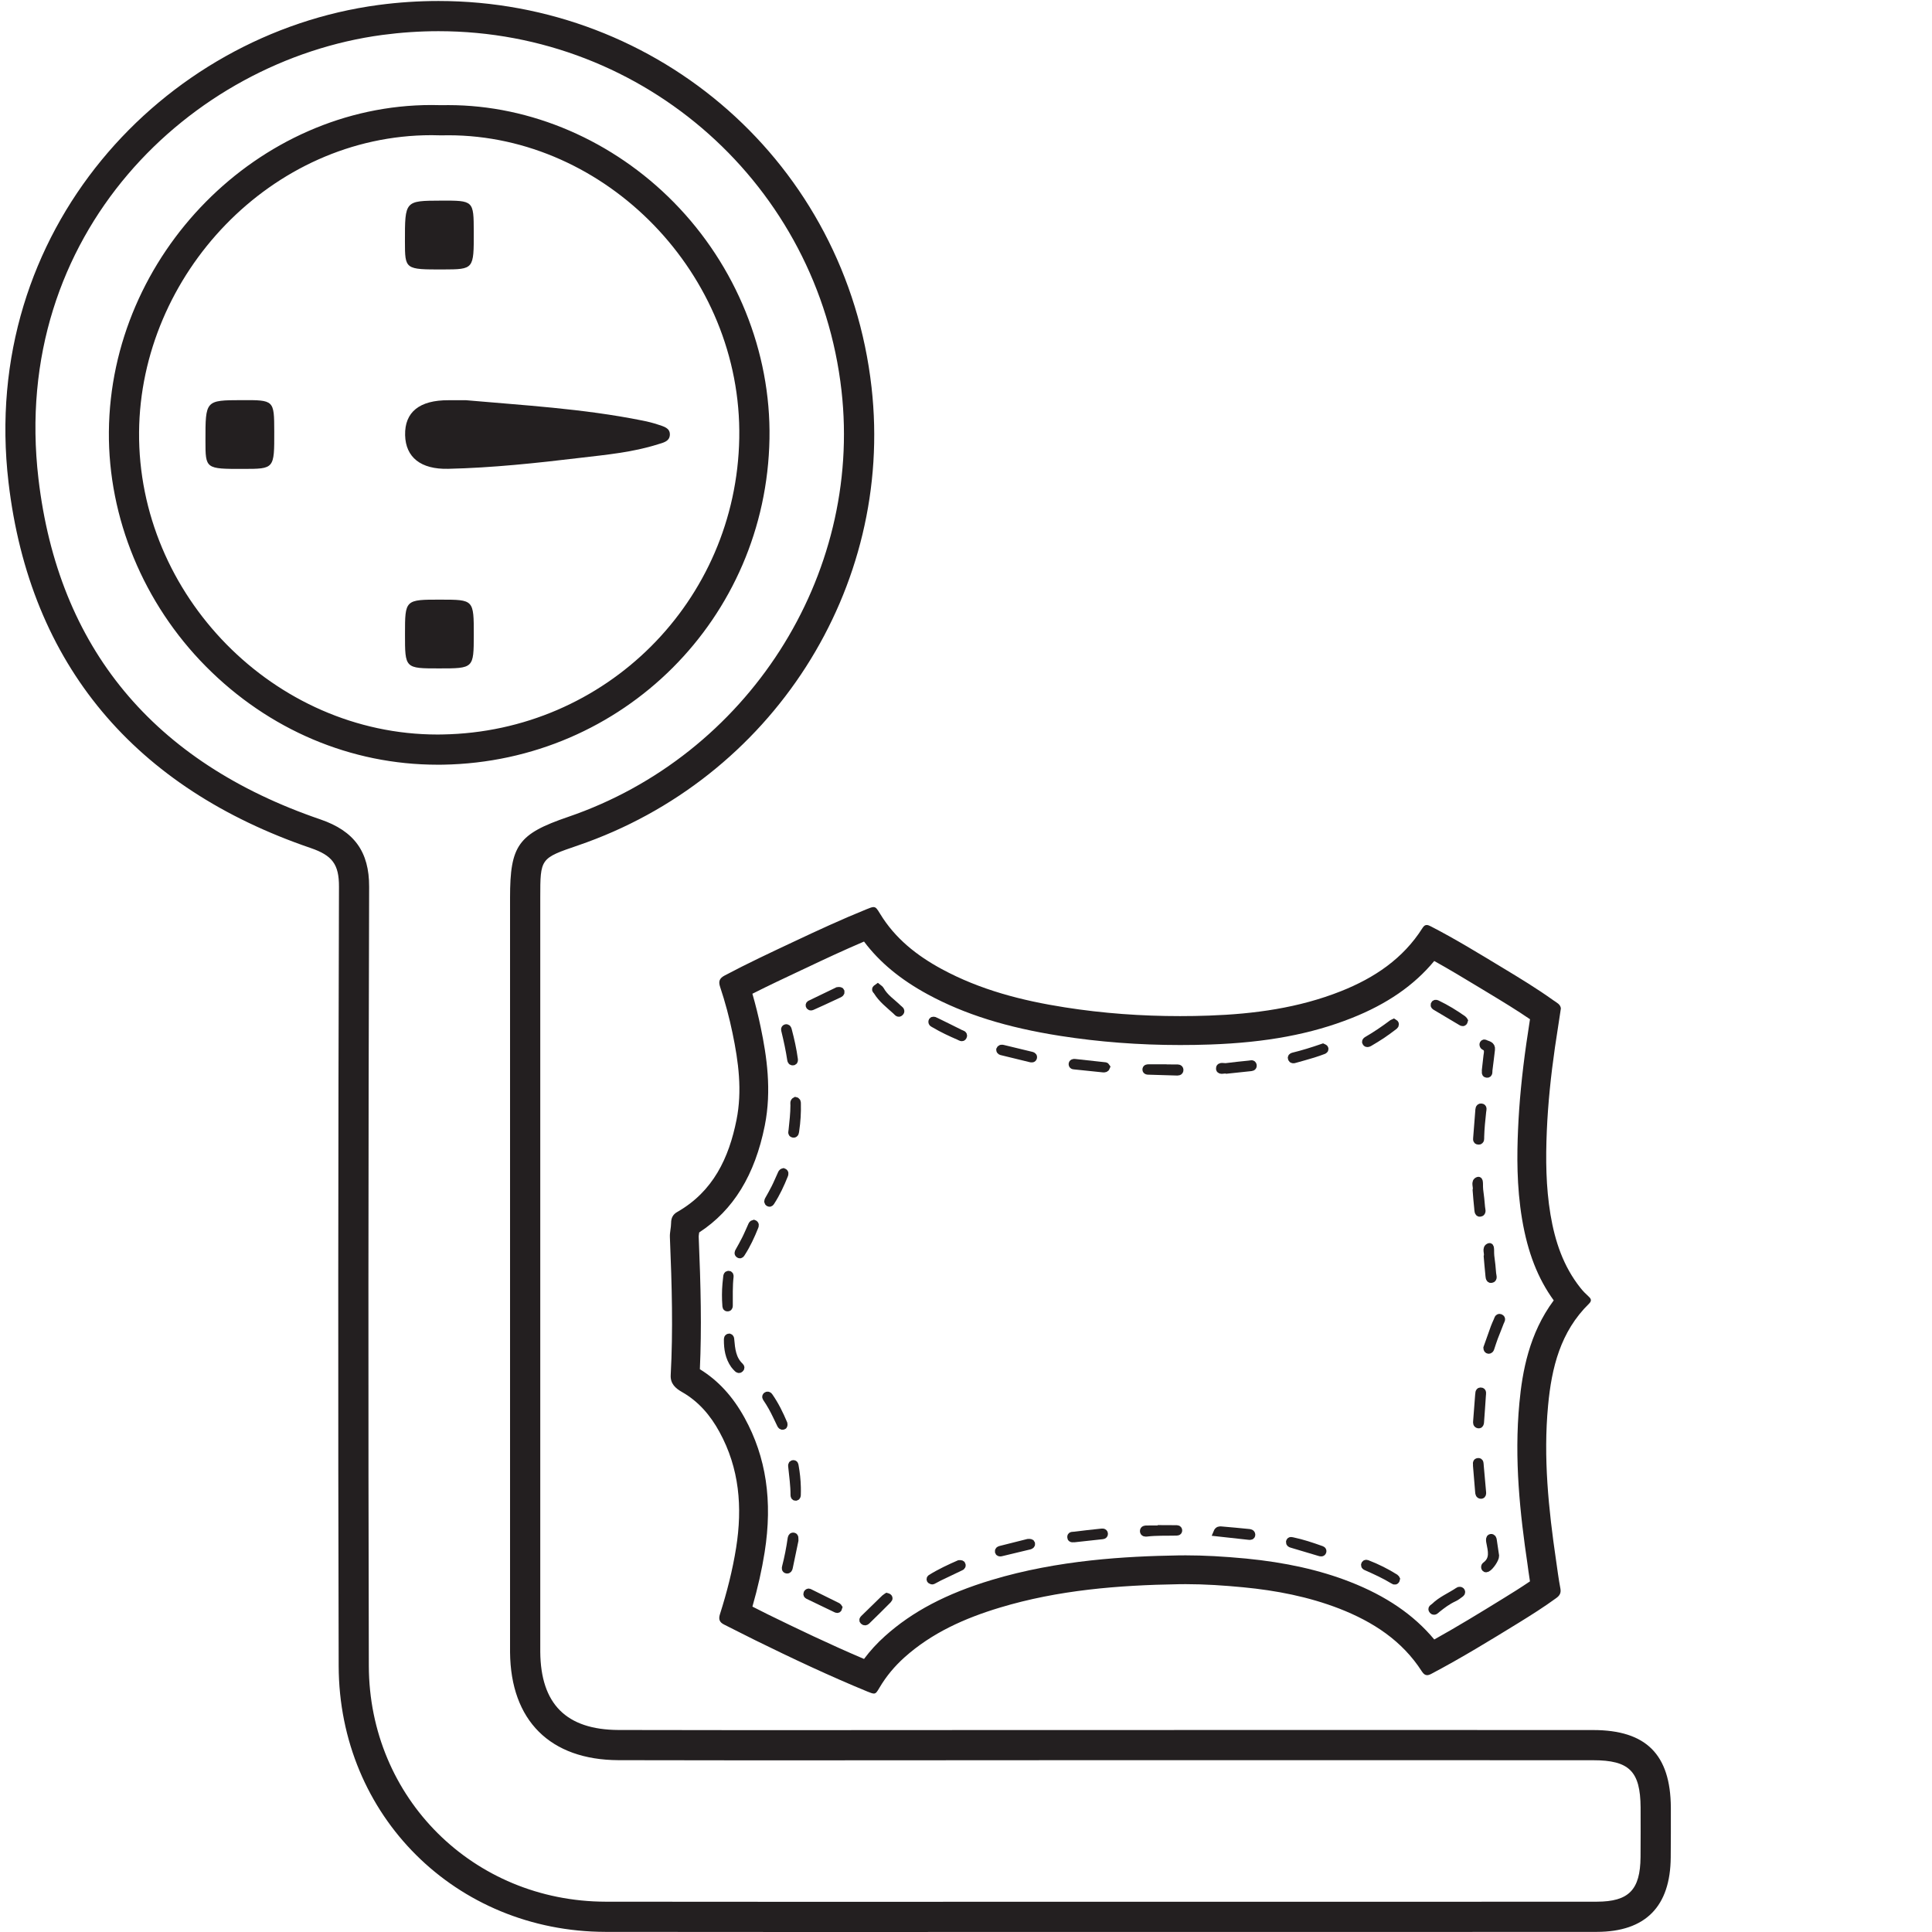 <?xml version="1.0" encoding="utf-8"?>
<!-- Generator: Adobe Illustrator 16.0.0, SVG Export Plug-In . SVG Version: 6.00 Build 0)  -->
<!DOCTYPE svg PUBLIC "-//W3C//DTD SVG 1.1//EN" "http://www.w3.org/Graphics/SVG/1.1/DTD/svg11.dtd">
<svg version="1.1" xmlns="http://www.w3.org/2000/svg" xmlns:xlink="http://www.w3.org/1999/xlink" x="0px" y="0px" width="64px"
	 height="64px" viewBox="0 0 64 64" enable-background="new 0 0 64 64" xml:space="preserve">
<g>
	<g>
		<path fill="#231F20" d="M14.524,1.033c6.845,0,12.585,5.119,13.352,11.908c0.694,6.15-3.115,12.089-9.057,14.12
			c-1.653,0.565-1.923,0.94-1.923,2.676v24.71v0.09v0.195c0.02,2.265,1.328,3.566,3.59,3.576c1.543,0.004,3.087,0.006,4.631,0.006
			l3.917-0.002l3.915-0.002l3.341-0.002h8.704l7.779,0.002c1.199,0,1.565,0.364,1.574,1.564c0.004,0.549,0,1.098-0.002,1.645
			c-0.009,1.088-0.389,1.475-1.451,1.477c-2.861,0.003-5.724,0.003-8.582,0.003h-2.146H40.02l-3.854-0.001l-4.738,0.001L26.693,63
			c-2.211,0-4.421-0.001-6.631-0.004c-4.388-0.01-7.833-3.439-7.844-7.811c-0.021-8.229-0.018-16.912,0.01-25.809
			c0.004-1.16-0.493-1.848-1.614-2.232c-5.542-1.894-8.684-5.69-9.34-11.284C0.321,7.736,6.319,2.004,12.668,1.157
			C13.285,1.075,13.909,1.033,14.524,1.033 M14.495,25.332l0.182-0.001c5.959-0.103,10.708-4.847,10.813-10.801
			c0.05-2.874-1.104-5.729-3.168-7.827c-2.012-2.047-4.734-3.221-7.47-3.221c-0.077,0-0.152,0.001-0.229,0.002
			c-0.109-0.003-0.219-0.005-0.328-0.005c-5.744,0-10.638,4.956-10.688,10.822c-0.024,2.857,1.148,5.693,3.216,7.778
			C8.903,24.177,11.627,25.332,14.495,25.332 M14.524,0.033c-0.655,0-1.318,0.043-1.987,0.132C5.389,1.119-0.696,7.647,0.282,15.979
			c0.71,6.061,4.208,10.131,10.01,12.113c0.713,0.245,0.94,0.536,0.937,1.282c-0.027,8.604-0.033,17.208-0.01,25.813
			c0.013,4.965,3.884,8.799,8.842,8.809C22.272,63.999,24.482,64,26.693,64c3.158,0,6.316-0.002,9.476-0.002v0.001
			c1.285,0,2.569,0,3.854,0c1.431,0,2.858,0,4.291,0c2.858,0,5.72,0,8.582-0.003c1.617-0.003,2.438-0.842,2.449-2.471
			c0.004-0.551,0.006-1.104,0.004-1.653c-0.013-1.751-0.817-2.562-2.576-2.562c-2.594-0.002-5.188-0.002-7.778-0.002
			c-4.015,0-8.029,0-12.045,0.002c-2.61,0-5.221,0.004-7.832,0.004c-1.543,0-3.085-0.002-4.628-0.006
			c-1.737-0.008-2.578-0.865-2.593-2.586c0-0.093,0-0.186,0-0.275c0-8.235,0-16.475,0-24.71c0-1.304,0-1.304,1.247-1.73
			c6.425-2.197,10.478-8.523,9.727-15.179C28.031,5.408,21.815,0.033,14.524,0.033L14.524,0.033z M14.495,24.332
			c-5.419,0-9.934-4.628-9.888-10.023c0.044-5.204,4.375-9.831,9.688-9.831c0.107,0,0.215,0.002,0.323,0.006
			c0.078-0.002,0.155-0.003,0.233-0.003c5.216,0,9.733,4.598,9.638,10.031c-0.095,5.405-4.424,9.726-9.83,9.818
			C14.605,24.332,14.55,24.332,14.495,24.332L14.495,24.332z"/>
	</g>
	<path fill="#231F20" d="M15.442,13.258c1.841,0.165,3.855,0.274,5.837,0.673c0.178,0.034,0.358,0.08,0.531,0.138
		c0.169,0.058,0.388,0.104,0.38,0.332c-0.008,0.225-0.225,0.264-0.398,0.318c-0.836,0.265-1.703,0.345-2.568,0.447
		c-1.455,0.174-2.913,0.331-4.379,0.364c-0.908,0.021-1.407-0.382-1.425-1.114c-0.018-0.765,0.474-1.163,1.44-1.158
		C15,13.259,15.136,13.258,15.442,13.258z"/>
	<path fill="#231F20" d="M14.603,6.646c1.088-0.004,1.088-0.004,1.091,1.035c0.003,1.241,0.003,1.241-1.015,1.245
		c-1.264,0.002-1.264,0.002-1.265-0.93C13.413,6.65,13.413,6.65,14.603,6.646z"/>
	<path fill="#231F20" d="M8.003,13.255c1.079-0.004,1.079-0.004,1.082,1.042c0.003,1.235,0.003,1.235-1.022,1.236
		c-1.257,0.002-1.257,0.002-1.257-0.936C6.805,13.259,6.805,13.259,8.003,13.255z"/>
	<path fill="#231F20" d="M14.54,22.142c-1.125,0-1.125,0-1.124-1.135c0-1.145,0-1.145,1.187-1.143
		c1.092,0.001,1.092,0.001,1.092,1.167C15.692,22.142,15.692,22.142,14.54,22.142z"/>
	<g>
		<path fill="#231F20" d="M28.622,31.19c0.514,0.686,1.211,1.262,2.117,1.753c1.212,0.656,2.607,1.094,4.388,1.373
			c1.271,0.199,2.605,0.302,3.966,0.302c0.325,0,0.659-0.005,0.991-0.017c1.859-0.065,3.352-0.345,4.693-0.877
			c1.168-0.463,2.068-1.084,2.734-1.89c0.489,0.272,0.973,0.563,1.475,0.867l0.293,0.177c0.508,0.307,0.969,0.587,1.404,0.885
			c-0.041,0.271-0.082,0.535-0.121,0.803c-0.146,1.025-0.237,1.961-0.275,2.858c-0.035,0.806-0.051,1.869,0.135,2.97
			c0.186,1.1,0.521,1.957,1.047,2.683c-0.818,1.101-1.041,2.368-1.137,3.396c-0.178,1.875,0.023,3.682,0.27,5.354l0.029,0.215
			c0.016,0.111,0.032,0.227,0.051,0.343c-0.303,0.205-0.604,0.394-0.869,0.556c-0.807,0.498-1.553,0.953-2.301,1.369
			c-0.678-0.816-1.6-1.445-2.799-1.912c-0.998-0.389-2.121-0.64-3.436-0.769c-0.758-0.071-1.395-0.106-2-0.106
			c-0.084,0-0.168,0-0.252,0.002c-1.715,0.029-3.967,0.148-6.18,0.815c-1.5,0.453-2.622,1.044-3.53,1.859
			c-0.259,0.231-0.491,0.485-0.693,0.756c-1.154-0.491-2.251-1.019-3.191-1.479c-0.161-0.08-0.32-0.16-0.48-0.242
			c-0.009-0.004-0.018-0.008-0.026-0.014c0.179-0.626,0.313-1.22,0.405-1.802c0.268-1.696,0.05-3.151-0.664-4.449
			c-0.391-0.711-0.876-1.239-1.482-1.612c0.062-1.369,0.031-2.715-0.039-4.398c0.001-0.031,0.007-0.063,0.011-0.093
			c0.002-0.013,0.003-0.025,0.005-0.039c1.134-0.741,1.845-1.902,2.173-3.538c0.235-1.176,0.064-2.307-0.134-3.256
			c-0.078-0.377-0.171-0.749-0.276-1.114c0.537-0.271,1.089-0.531,1.627-0.784l0.157-0.073
			C27.318,31.771,27.961,31.472,28.622,31.19 M28.936,30.048c-0.054,0-0.125,0.029-0.243,0.077c-0.81,0.328-1.602,0.694-2.391,1.066
			c-0.772,0.363-1.544,0.724-2.297,1.124c-0.175,0.093-0.211,0.197-0.15,0.378c0.167,0.502,0.304,1.013,0.411,1.531
			c0.198,0.949,0.325,1.909,0.132,2.873c-0.252,1.262-0.773,2.371-1.96,3.049c-0.148,0.082-0.206,0.201-0.207,0.369
			c-0.001,0.155-0.047,0.311-0.04,0.467c0.067,1.621,0.107,3.078,0.027,4.568c-0.016,0.284,0.155,0.438,0.377,0.564
			c0.546,0.311,0.935,0.769,1.234,1.313c0.667,1.213,0.768,2.502,0.557,3.84c-0.119,0.748-0.306,1.48-0.536,2.203
			c-0.054,0.168-0.018,0.271,0.141,0.348c0.341,0.168,0.678,0.346,1.02,0.513c1.226,0.603,2.46,1.185,3.723,1.704
			c0.104,0.042,0.167,0.066,0.214,0.066c0.071,0,0.106-0.058,0.189-0.199c0.221-0.375,0.497-0.704,0.821-0.996
			c0.914-0.819,2.006-1.303,3.167-1.653c1.93-0.582,3.917-0.741,5.919-0.774c0.078-0.002,0.155-0.002,0.233-0.002
			c0.638,0,1.273,0.043,1.908,0.104c1.092,0.105,2.158,0.311,3.183,0.707c1.11,0.434,2.08,1.059,2.735,2.083
			c0.056,0.085,0.108,0.121,0.172,0.121c0.045,0,0.095-0.019,0.151-0.05c0.987-0.521,1.938-1.104,2.888-1.688
			c0.418-0.258,0.834-0.521,1.232-0.811c0.119-0.084,0.174-0.172,0.143-0.327c-0.059-0.308-0.098-0.619-0.143-0.929
			c-0.249-1.699-0.426-3.403-0.264-5.125c0.117-1.256,0.408-2.447,1.357-3.377c0.082-0.082,0.084-0.147-0.006-0.229
			c-0.102-0.093-0.199-0.19-0.283-0.298c-0.566-0.713-0.84-1.543-0.988-2.422c-0.153-0.918-0.161-1.844-0.122-2.771
			c0.04-0.927,0.137-1.846,0.269-2.764c0.063-0.427,0.129-0.853,0.197-1.295c-0.012-0.138-0.143-0.194-0.245-0.267
			c-0.545-0.39-1.116-0.737-1.688-1.082c-0.78-0.471-1.558-0.949-2.369-1.367c-0.051-0.027-0.098-0.048-0.143-0.048
			c-0.048,0-0.092,0.025-0.136,0.095c-0.644,1.021-1.599,1.658-2.7,2.096c-1.404,0.558-2.88,0.757-4.376,0.81
			c-0.319,0.012-0.64,0.017-0.958,0.017c-1.277,0-2.551-0.091-3.816-0.29c-1.422-0.223-2.805-0.578-4.08-1.269
			c-0.825-0.447-1.544-1.014-2.039-1.828C29.059,30.113,29.018,30.048,28.936,30.048L28.936,30.048z"/>
	</g>
	<path fill="none" stroke="#231F20" stroke-width="0.25" stroke-miterlimit="10" d="M29.383,52.896
		c-0.021,0.015-0.049,0.026-0.07,0.047c-0.231,0.225-0.462,0.449-0.693,0.676c-0.022,0.021-0.043,0.048-0.015,0.076
		c0.031,0.029,0.069,0.029,0.099,0c0.239-0.232,0.477-0.467,0.713-0.705C29.456,52.953,29.453,52.914,29.383,52.896z"/>
	<path fill="none" stroke="#231F20" stroke-width="0.25" stroke-miterlimit="10" d="M46.168,33.881
		c-0.016,0.008-0.029,0.01-0.039,0.016c-0.271,0.203-0.553,0.396-0.848,0.566c-0.026,0.016-0.051,0.043-0.027,0.075
		c0.027,0.038,0.066,0.022,0.1,0.005c0.142-0.084,0.281-0.167,0.418-0.258c0.137-0.092,0.268-0.189,0.398-0.288
		c0.027-0.021,0.061-0.048,0.037-0.091C46.201,33.895,46.18,33.889,46.168,33.881z"/>
	<path fill="none" stroke="#231F20" stroke-width="0.25" stroke-miterlimit="10" d="M38.521,35.385c0-0.001,0-0.002,0-0.003
		c-0.158,0-0.316-0.001-0.476,0c-0.032,0.001-0.081,0-0.075,0.054c0.004,0.037,0.045,0.039,0.073,0.039
		c0.312,0.01,0.619,0.021,0.931,0.028c0.045,0.001,0.108,0.006,0.104-0.065c-0.004-0.055-0.062-0.052-0.103-0.052
		C38.826,35.384,38.675,35.385,38.521,35.385z"/>
	<path fill="none" stroke="#231F20" stroke-width="0.25" stroke-miterlimit="10" d="M48.341,52.691
		c-0.013,0.008-0.03,0.015-0.046,0.023c-0.256,0.171-0.547,0.289-0.771,0.508c-0.035,0.034-0.119,0.06-0.063,0.123
		c0.054,0.057,0.103-0.014,0.14-0.043c0.176-0.141,0.352-0.273,0.56-0.369c0.077-0.033,0.143-0.091,0.212-0.139
		c0.025-0.02,0.049-0.042,0.033-0.076C48.393,52.693,48.371,52.686,48.341,52.691z"/>
	<path fill="none" stroke="#231F20" stroke-width="0.25" stroke-miterlimit="10" d="M48.926,37.688
		c0.002,0.021-0.027,0.102,0.051,0.104c0.078,0.004,0.062-0.077,0.063-0.126c0.008-0.285,0.036-0.567,0.068-0.853
		c0.006-0.049,0.037-0.129-0.043-0.133c-0.068-0.005-0.066,0.073-0.07,0.127C48.971,37.091,48.949,37.375,48.926,37.688z"/>
	<path fill="none" stroke="#231F20" stroke-width="0.25" stroke-miterlimit="10" d="M29.078,32.717
		c-0.023,0.018-0.049,0.025-0.059,0.042c-0.019,0.034,0.019,0.052,0.034,0.075c0.162,0.266,0.406,0.448,0.629,0.652
		c0.036,0.031,0.079,0.108,0.134,0.048c0.052-0.058-0.025-0.095-0.061-0.129c-0.201-0.2-0.451-0.354-0.592-0.614
		C29.148,32.762,29.111,32.744,29.078,32.717z"/>
	<path fill="none" stroke="#231F20" stroke-width="0.25" stroke-miterlimit="10" d="M24.158,44.302
		c-0.055,0.003-0.052,0.046-0.053,0.08c-0.002,0.298,0.044,0.582,0.219,0.831c0.032,0.044,0.071,0.083,0.109,0.122
		c0.022,0.022,0.053,0.034,0.081,0.008c0.028-0.024,0.027-0.055,0-0.079c-0.258-0.242-0.287-0.564-0.316-0.888
		C24.196,44.348,24.195,44.314,24.158,44.302z"/>
	<path fill="none" stroke="#231F20" stroke-width="0.25" stroke-miterlimit="10" d="M42.818,51.049
		c-0.033-0.002-0.078-0.029-0.092,0.026c-0.009,0.044,0.024,0.063,0.063,0.073c0.311,0.093,0.619,0.187,0.93,0.277
		c0.033,0.01,0.079,0.021,0.094-0.027c0.013-0.047-0.033-0.061-0.065-0.071C43.441,51.217,43.135,51.116,42.818,51.049z"/>
	<path fill="none" stroke="#231F20" stroke-width="0.25" stroke-miterlimit="10" d="M27.778,53.261
		c-0.008-0.011-0.013-0.032-0.027-0.04c-0.314-0.156-0.63-0.313-0.945-0.468c-0.023-0.012-0.048,0-0.061,0.024
		c-0.019,0.035-0.001,0.06,0.028,0.074c0.311,0.149,0.622,0.301,0.934,0.449C27.738,53.316,27.768,53.305,27.778,53.261z"/>
	<path fill="none" stroke="#231F20" stroke-width="0.25" stroke-miterlimit="10" d="M25.959,47.16
		c-0.128-0.305-0.281-0.62-0.483-0.908c-0.018-0.025-0.05-0.039-0.08-0.018c-0.041,0.031-0.015,0.065,0.005,0.095
		c0.123,0.181,0.228,0.372,0.322,0.569c0.046,0.098,0.094,0.195,0.141,0.293c0.014,0.029,0.035,0.052,0.07,0.045
		C25.965,47.232,25.967,47.207,25.959,47.16z"/>
	<path fill="none" stroke="#231F20" stroke-width="0.25" stroke-miterlimit="10" d="M26.324,51.032
		c-0.004-0.077,0.014-0.134-0.048-0.138c-0.043-0.004-0.054,0.045-0.06,0.078c-0.045,0.317-0.107,0.631-0.186,0.94
		c-0.01,0.037-0.013,0.079,0.034,0.087c0.043,0.009,0.064-0.027,0.072-0.066C26.203,51.623,26.267,51.311,26.324,51.032z"/>
	<path fill="none" stroke="#231F20" stroke-width="0.25" stroke-miterlimit="10" d="M40.318,50.768
		c0.365,0.039,0.711,0.08,1.061,0.117c0.035,0.004,0.082,0.002,0.079-0.048c-0.004-0.054-0.058-0.06-0.097-0.063
		c-0.303-0.03-0.605-0.059-0.906-0.084C40.408,50.686,40.354,50.68,40.318,50.768z"/>
	<path fill="none" stroke="#231F20" stroke-width="0.25" stroke-miterlimit="10" d="M43.82,34.698
		c-0.33,0.114-0.656,0.216-0.988,0.297c-0.029,0.008-0.057,0.028-0.044,0.065c0.017,0.045,0.056,0.043,0.091,0.032
		c0.207-0.058,0.412-0.114,0.615-0.176c0.115-0.035,0.23-0.077,0.345-0.119c0.028-0.011,0.058-0.034,0.036-0.069
		C43.866,34.713,43.838,34.707,43.82,34.698z"/>
	<path fill="none" stroke="#231F20" stroke-width="0.25" stroke-miterlimit="10" d="M46.251,52.313
		c-0.007-0.013-0.013-0.033-0.026-0.041c-0.299-0.189-0.613-0.345-0.942-0.472c-0.034-0.012-0.063-0.001-0.071,0.035
		c-0.007,0.038,0.023,0.054,0.051,0.065c0.307,0.136,0.608,0.273,0.896,0.449C46.193,52.374,46.238,52.382,46.251,52.313z"/>
	<path fill="none" stroke="#231F20" stroke-width="0.25" stroke-miterlimit="10" d="M36.646,35.352
		c-0.01-0.013-0.018-0.035-0.029-0.037c-0.338-0.039-0.676-0.075-1.014-0.111c-0.035-0.004-0.082,0.004-0.078,0.052
		c0.002,0.048,0.054,0.043,0.086,0.047c0.313,0.033,0.627,0.065,0.941,0.097C36.589,35.4,36.629,35.398,36.646,35.352z"/>
	<path fill="none" stroke="#231F20" stroke-width="0.25" stroke-miterlimit="10" d="M48.5,33.818
		c-0.01-0.016-0.014-0.034-0.027-0.043c-0.277-0.196-0.565-0.373-0.875-0.521c-0.029-0.014-0.063-0.015-0.078,0.019
		c-0.016,0.035,0.013,0.058,0.039,0.072c0.28,0.168,0.562,0.336,0.844,0.502C48.441,33.87,48.482,33.889,48.5,33.818z"/>
	<path fill="none" stroke="#231F20" stroke-width="0.25" stroke-miterlimit="10" d="M49.264,44.65
		c0.002,0.035,0.01,0.065,0.049,0.07c0.033,0.002,0.053-0.025,0.063-0.056c0.041-0.121,0.078-0.243,0.123-0.362
		c0.064-0.17,0.137-0.337,0.199-0.508c0.018-0.044,0.072-0.109-0.006-0.141c-0.063-0.021-0.072,0.052-0.09,0.092
		c-0.037,0.077-0.068,0.156-0.1,0.236C49.422,44.205,49.342,44.428,49.264,44.65z"/>
	<path fill="none" stroke="#231F20" stroke-width="0.25" stroke-miterlimit="10" d="M26.306,35.091
		c-0.044-0.329-0.117-0.651-0.202-0.973c-0.009-0.037-0.026-0.075-0.072-0.062c-0.048,0.017-0.031,0.061-0.023,0.094
		c0.076,0.315,0.146,0.635,0.194,0.957c0.006,0.037,0.024,0.07,0.072,0.059C26.314,35.155,26.308,35.12,26.306,35.091z"/>
	<path fill="none" stroke="#231F20" stroke-width="0.25" stroke-miterlimit="10" d="M30.951,33.809
		c-0.042-0.011-0.066,0-0.071,0.026c-0.01,0.056,0.04,0.069,0.075,0.09c0.263,0.156,0.54,0.285,0.82,0.406
		c0.04,0.019,0.1,0.065,0.128,0.005c0.035-0.074-0.052-0.083-0.094-0.104c-0.261-0.133-0.525-0.26-0.788-0.39
		C30.993,33.829,30.966,33.814,30.951,33.809z"/>
	<path fill="none" stroke="#231F20" stroke-width="0.25" stroke-miterlimit="10" d="M48.92,48.557
		c0.025,0.297,0.049,0.586,0.072,0.873c0.004,0.043,0.011,0.092,0.066,0.094c0.047,0,0.049-0.041,0.047-0.08
		c-0.027-0.301-0.051-0.602-0.08-0.9c-0.006-0.045,0.008-0.134-0.068-0.119C48.893,48.434,48.928,48.516,48.92,48.557z"/>
	<path fill="none" stroke="#231F20" stroke-width="0.25" stroke-miterlimit="10" d="M40.633,35.443
		c0.258-0.026,0.516-0.055,0.775-0.082c0.047-0.006,0.111-0.004,0.096-0.076c-0.014-0.057-0.066-0.034-0.107-0.029
		c-0.26,0.028-0.521,0.051-0.778,0.086c-0.074,0.01-0.218-0.045-0.212,0.057C40.41,35.489,40.551,35.418,40.633,35.443z"/>
	<path fill="none" stroke="#231F20" stroke-width="0.25" stroke-miterlimit="10" d="M49.213,35.452
		c0.01,0.043-0.023,0.116,0.037,0.123c0.081,0.011,0.059-0.075,0.064-0.12c0.031-0.229,0.055-0.456,0.084-0.686
		c0.02-0.158-0.121-0.156-0.211-0.205c-0.021-0.014-0.049,0.006-0.053,0.031c-0.001,0.021,0.012,0.053,0.026,0.061
		c0.159,0.068,0.125,0.197,0.106,0.324C49.246,35.137,49.23,35.293,49.213,35.452z"/>
	<path fill="none" stroke="#231F20" stroke-width="0.25" stroke-miterlimit="10" d="M38.475,50.646c0,0.002,0,0.008,0,0.012
		c-0.164,0-0.33-0.002-0.494,0.001c-0.043,0-0.096,0.004-0.094,0.062c0.002,0.059,0.055,0.059,0.098,0.055
		c0.324-0.039,0.646-0.024,0.97-0.032c0.036-0.001,0.084,0.002,0.082-0.048c-0.002-0.049-0.05-0.047-0.084-0.047
		C38.791,50.646,38.633,50.646,38.475,50.646z"/>
	<path fill="none" stroke="#231F20" stroke-width="0.25" stroke-miterlimit="10" d="M27.749,32.824
		c-0.278,0.135-0.596,0.287-0.914,0.441c-0.021,0.01-0.03,0.039-0.012,0.063c0.023,0.031,0.055,0.02,0.083,0.007
		c0.117-0.052,0.234-0.104,0.35-0.158c0.177-0.082,0.354-0.165,0.531-0.247c0.033-0.017,0.069-0.033,0.064-0.078
		C27.847,32.822,27.822,32.814,27.749,32.824z"/>
	<path fill="none" stroke="#231F20" stroke-width="0.25" stroke-miterlimit="10" d="M33.126,34.771c0,0.049,0.042,0.058,0.074,0.064
		c0.313,0.078,0.626,0.153,0.938,0.229c0.033,0.008,0.082,0.015,0.09-0.035c0.008-0.045-0.035-0.06-0.069-0.066
		c-0.313-0.077-0.627-0.152-0.94-0.227C33.184,34.729,33.145,34.727,33.126,34.771z"/>
	<path fill="none" stroke="#231F20" stroke-width="0.25" stroke-miterlimit="10" d="M25.95,38.823
		c-0.044,0.009-0.056,0.047-0.07,0.079c-0.069,0.147-0.131,0.301-0.205,0.447c-0.067,0.137-0.145,0.268-0.217,0.399
		c-0.018,0.034-0.031,0.071,0.012,0.095c0.036,0.021,0.056-0.012,0.072-0.037c0.179-0.277,0.317-0.574,0.439-0.88
		C25.997,38.889,26.007,38.844,25.95,38.823z"/>
	<path fill="none" stroke="#231F20" stroke-width="0.25" stroke-miterlimit="10" d="M31.773,51.807
		c-0.308,0.135-0.632,0.284-0.937,0.475c-0.022,0.014-0.023,0.047-0.002,0.063c0.017,0.012,0.048,0.021,0.065,0.012
		c0.071-0.033,0.138-0.076,0.208-0.11c0.229-0.111,0.458-0.22,0.688-0.329c0.032-0.016,0.075-0.025,0.069-0.07
		C31.861,51.807,31.829,51.802,31.773,51.807z"/>
	<path fill="none" stroke="#231F20" stroke-width="0.25" stroke-miterlimit="10" d="M35.596,50.964
		c0.297-0.03,0.588-0.062,0.879-0.096c0.039-0.004,0.104-0.003,0.102-0.056c-0.003-0.069-0.074-0.051-0.116-0.047
		c-0.292,0.03-0.582,0.063-0.873,0.1c-0.042,0.006-0.119-0.012-0.108,0.061C35.484,50.988,35.557,50.957,35.596,50.964z"/>
	<path fill="none" stroke="#231F20" stroke-width="0.25" stroke-miterlimit="10" d="M34.055,51.104
		c-0.279,0.069-0.598,0.149-0.914,0.23c-0.029,0.008-0.063,0.023-0.059,0.059c0.004,0.041,0.043,0.045,0.072,0.039
		c0.318-0.076,0.637-0.152,0.955-0.229c0.029-0.009,0.059-0.029,0.055-0.063C34.16,51.104,34.127,51.1,34.055,51.104z"/>
	<path fill="none" stroke="#231F20" stroke-width="0.25" stroke-miterlimit="10" d="M48.908,39.427
		c0.016,0.194,0.029,0.394,0.052,0.591c0.007,0.062,0.001,0.174,0.071,0.162c0.09-0.014,0.043-0.121,0.039-0.185
		c-0.016-0.192-0.035-0.386-0.062-0.576c-0.016-0.108,0.009-0.323-0.038-0.31C48.836,39.15,48.941,39.313,48.908,39.427z"/>
	<path fill="none" stroke="#231F20" stroke-width="0.25" stroke-miterlimit="10" d="M49.535,51.539
		c-0.026-0.18-0.051-0.354-0.078-0.527c-0.007-0.033-0.02-0.078-0.066-0.072c-0.045,0.008-0.039,0.055-0.039,0.09
		c0,0.019,0.004,0.035,0.008,0.055c0.052,0.279,0.142,0.566-0.151,0.78c-0.01,0.006-0.017,0.02-0.019,0.03
		c-0.002,0.017-0.002,0.037,0.009,0.049c0.016,0.025,0.04,0.014,0.063,0.005C49.363,51.898,49.538,51.641,49.535,51.539z"/>
	<path fill="none" stroke="#231F20" stroke-width="0.25" stroke-miterlimit="10" d="M26.404,49.266
		c-0.006-0.236-0.03-0.471-0.073-0.703c-0.006-0.033-0.009-0.08-0.063-0.067c-0.037,0.008-0.037,0.047-0.034,0.073
		c0.032,0.318,0.079,0.637,0.078,0.957c0,0.031,0.01,0.064,0.048,0.062c0.037-0.003,0.042-0.039,0.043-0.069
		C26.407,49.432,26.405,49.35,26.404,49.266z"/>
	<path fill="none" stroke="#231F20" stroke-width="0.25" stroke-miterlimit="10" d="M26.351,36.465
		c-0.063,0.032-0.042,0.094-0.042,0.145c-0.001,0.279-0.033,0.555-0.062,0.83c-0.004,0.045-0.034,0.112,0.033,0.121
		c0.062,0.01,0.063-0.064,0.07-0.107c0.045-0.299,0.063-0.602,0.055-0.904C26.404,36.514,26.402,36.475,26.351,36.465z"/>
	<path fill="none" stroke="#231F20" stroke-width="0.25" stroke-miterlimit="10" d="M48.991,46.211
		c-0.024,0.298-0.046,0.587-0.067,0.875c-0.004,0.043-0.005,0.094,0.051,0.104c0.047,0.008,0.055-0.033,0.06-0.07
		c0.021-0.303,0.045-0.602,0.063-0.902c0.002-0.046,0.028-0.132-0.05-0.13C48.982,46.087,49.004,46.173,48.991,46.211z"/>
	<path fill="none" stroke="#231F20" stroke-width="0.25" stroke-miterlimit="10" d="M24.057,42.538
		c-0.02,0.235-0.021,0.47-0.003,0.705c0.002,0.034,0.001,0.081,0.055,0.073c0.037-0.002,0.041-0.041,0.041-0.069
		c0.002-0.319-0.01-0.64,0.026-0.959c0.003-0.03-0.003-0.065-0.042-0.065c-0.038-0.002-0.047,0.034-0.051,0.064
		C24.072,42.371,24.064,42.455,24.057,42.538z"/>
	<path fill="none" stroke="#231F20" stroke-width="0.25" stroke-miterlimit="10" d="M24.968,40.533
		c-0.044,0.009-0.056,0.046-0.07,0.078c-0.068,0.148-0.131,0.302-0.205,0.447c-0.067,0.137-0.145,0.269-0.217,0.4
		c-0.019,0.033-0.032,0.07,0.012,0.094c0.036,0.021,0.055-0.011,0.072-0.037c0.179-0.275,0.317-0.574,0.439-0.879
		C25.016,40.6,25.026,40.553,24.968,40.533z"/>
	<path fill="none" stroke="#231F20" stroke-width="0.25" stroke-miterlimit="10" d="M49.275,41.622
		c0.018,0.192,0.031,0.394,0.053,0.59c0.008,0.062,0.002,0.173,0.072,0.162c0.09-0.013,0.043-0.119,0.037-0.185
		c-0.015-0.192-0.033-0.385-0.061-0.576c-0.016-0.108,0.01-0.323-0.038-0.309C49.205,41.348,49.309,41.508,49.275,41.622z"/>
</g>
</svg>
